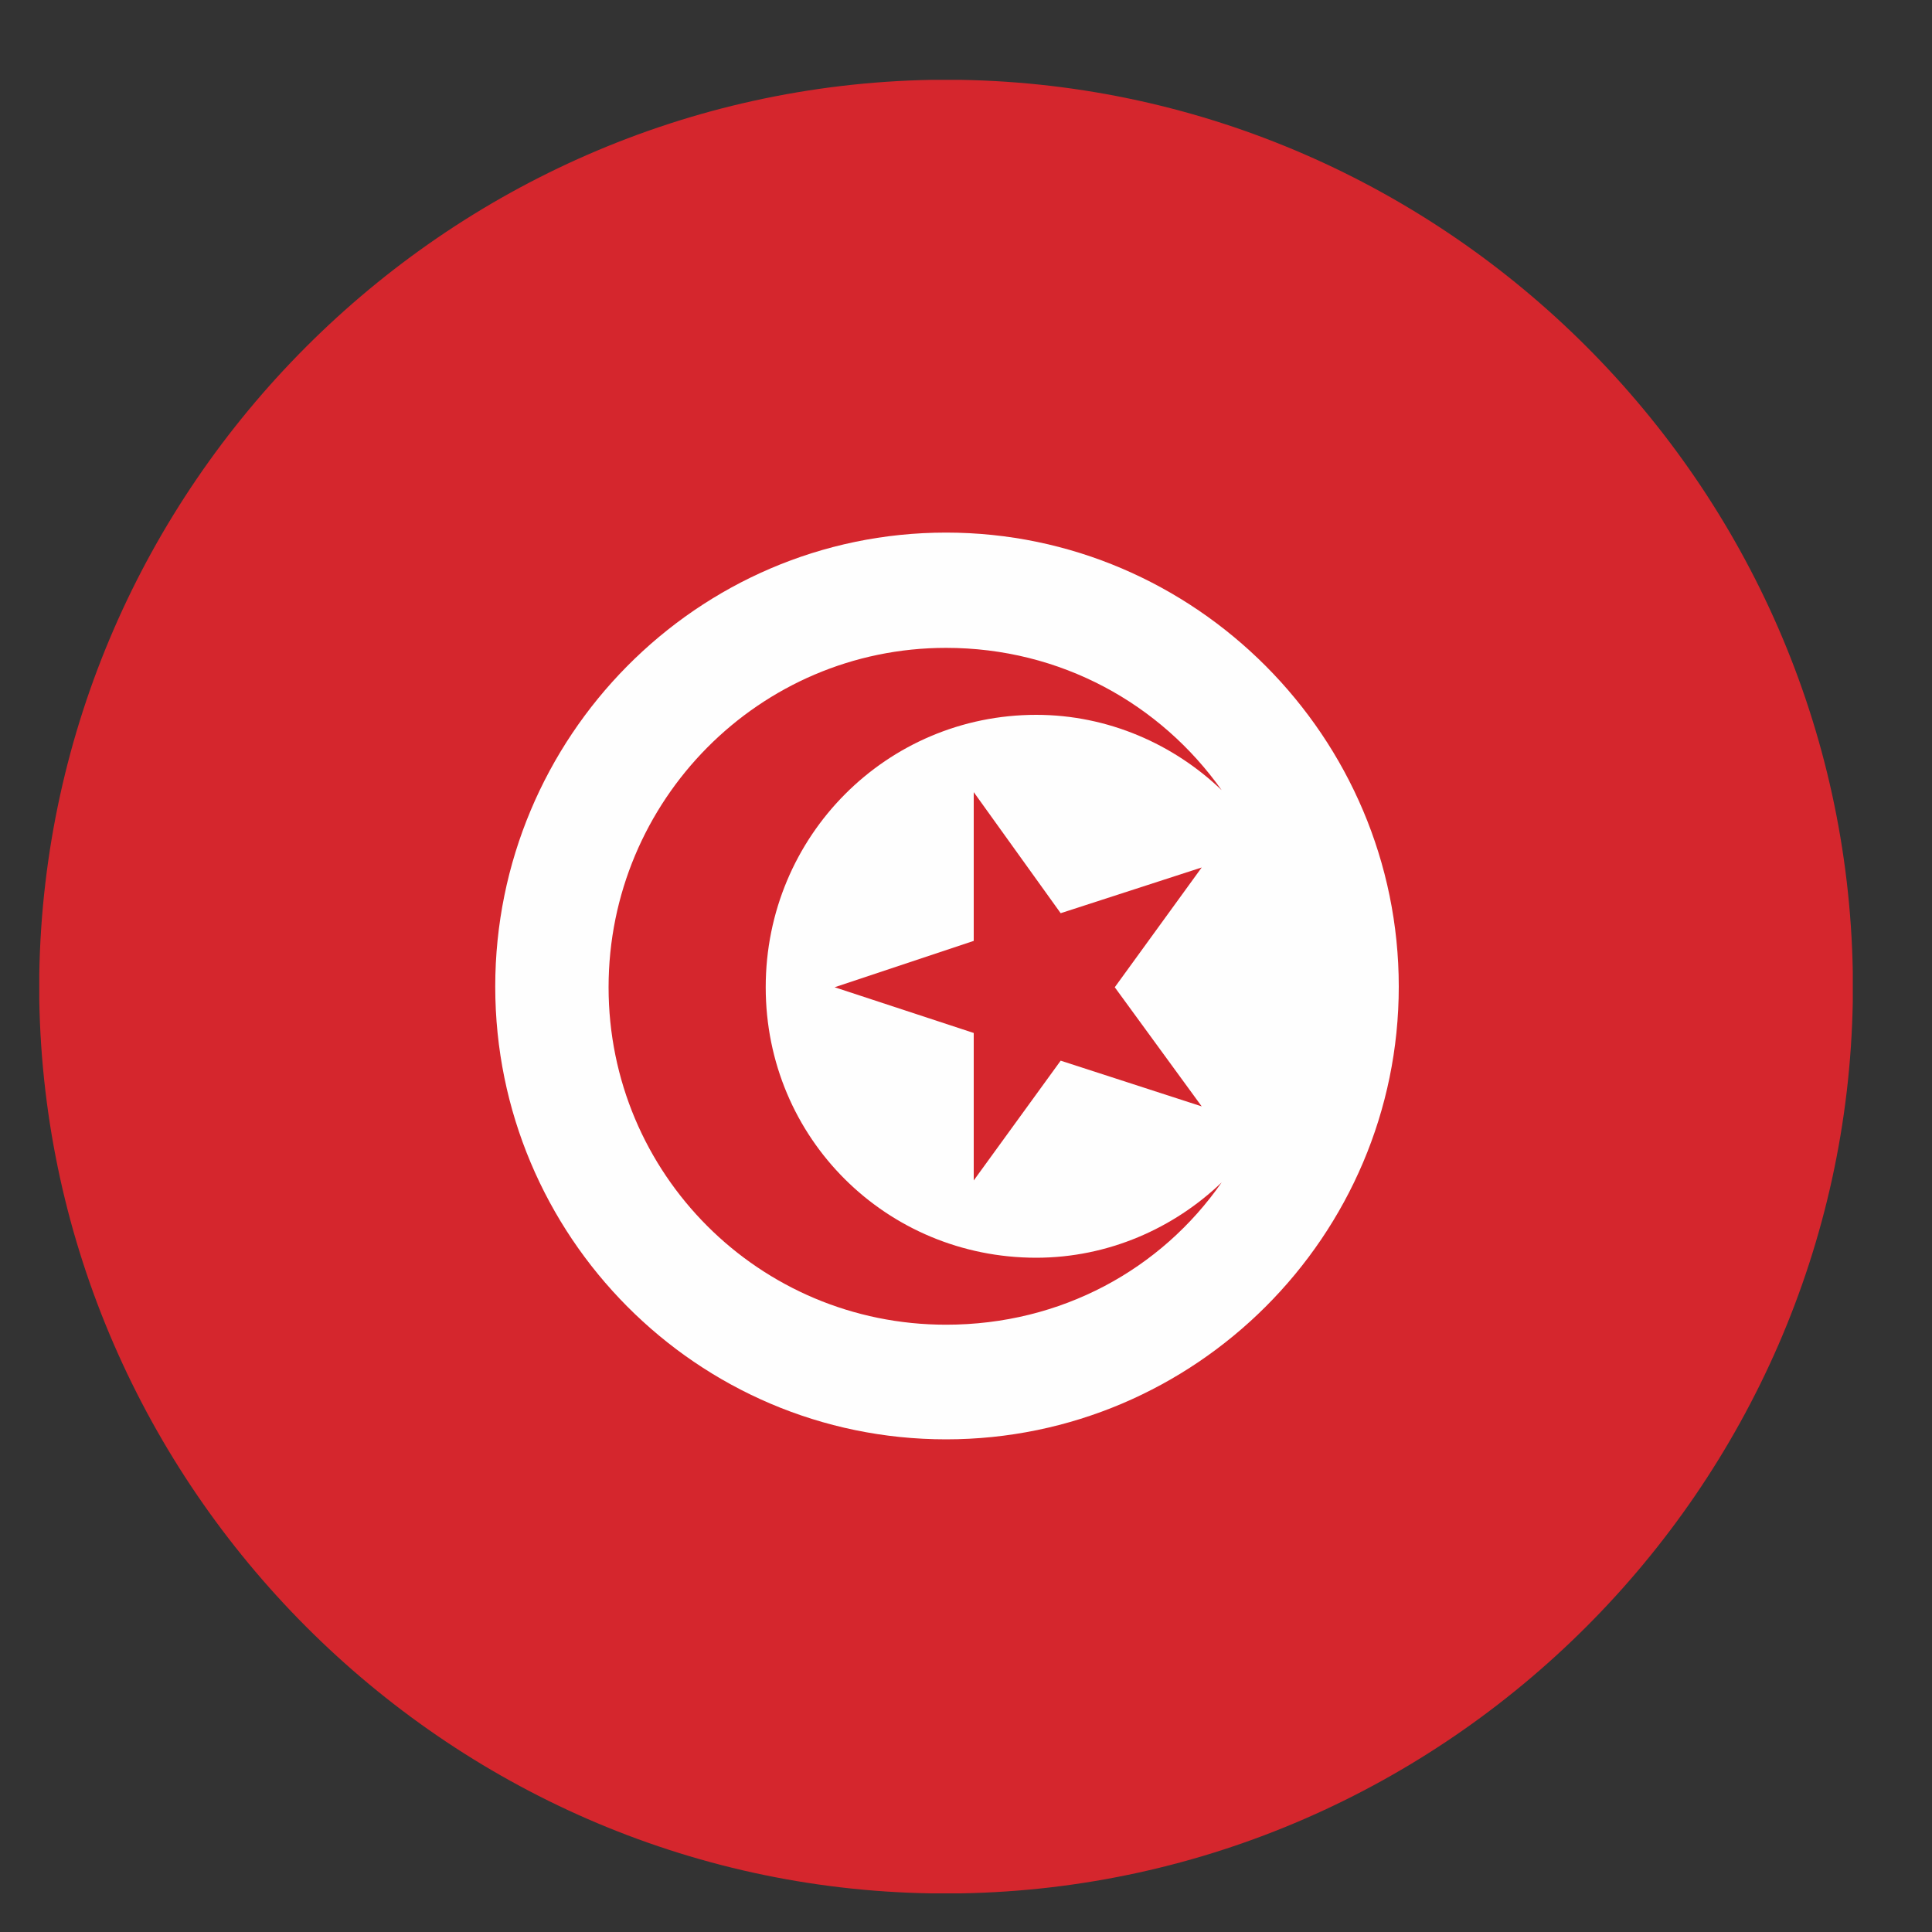 <?xml version="1.0" encoding="UTF-8"?>
<svg id="Layer_1" data-name="Layer 1" xmlns="http://www.w3.org/2000/svg" viewBox="0 0 30 30">
  <rect x="0" y="0" width="30" height="30" fill="#333333" stroke="none"/>
  <defs>
    <style>
      .cls-1 {
        fill: #d5262d;
      }

      .cls-1, .cls-2 {
        fill-rule: evenodd;
      }

      .cls-2 {
        fill: #fefefe;
      }
    </style>
  </defs>
  <path class="cls-1" d="M14.46,29.4h.46c7.56-.13,13.72-6.29,13.85-13.85v-.46c-.13-7.56-6.29-13.72-13.85-13.85h-.46C6.9,1.38,.74,7.54,.61,15.12v.41c.13,7.56,6.29,13.75,13.85,13.87h0Z"/>
  <path class="cls-2" d="M14.69,22.35c3.87,0,7.03-3.16,7.03-7.03s-3.16-7.05-7.03-7.05-7,3.18-7,7.05,3.13,7.03,7,7.03h0Z"/>
  <path class="cls-1" d="M14.69,10.06c1.78,0,3.33,.87,4.28,2.21-.74-.71-1.76-1.17-2.88-1.17-2.32,0-4.2,1.88-4.2,4.23s1.88,4.2,4.2,4.2c1.12,0,2.14-.46,2.88-1.17-.94,1.35-2.49,2.21-4.28,2.21-2.9,0-5.24-2.34-5.24-5.24s2.34-5.27,5.24-5.27h0Z"/>
  <polygon class="cls-1" points="15.12 12.3 16.47 14.18 18.66 13.47 17.31 15.33 18.66 17.18 16.47 16.47 15.12 18.33 15.12 16.04 12.96 15.33 15.12 14.61 15.12 12.3"/>
</svg>